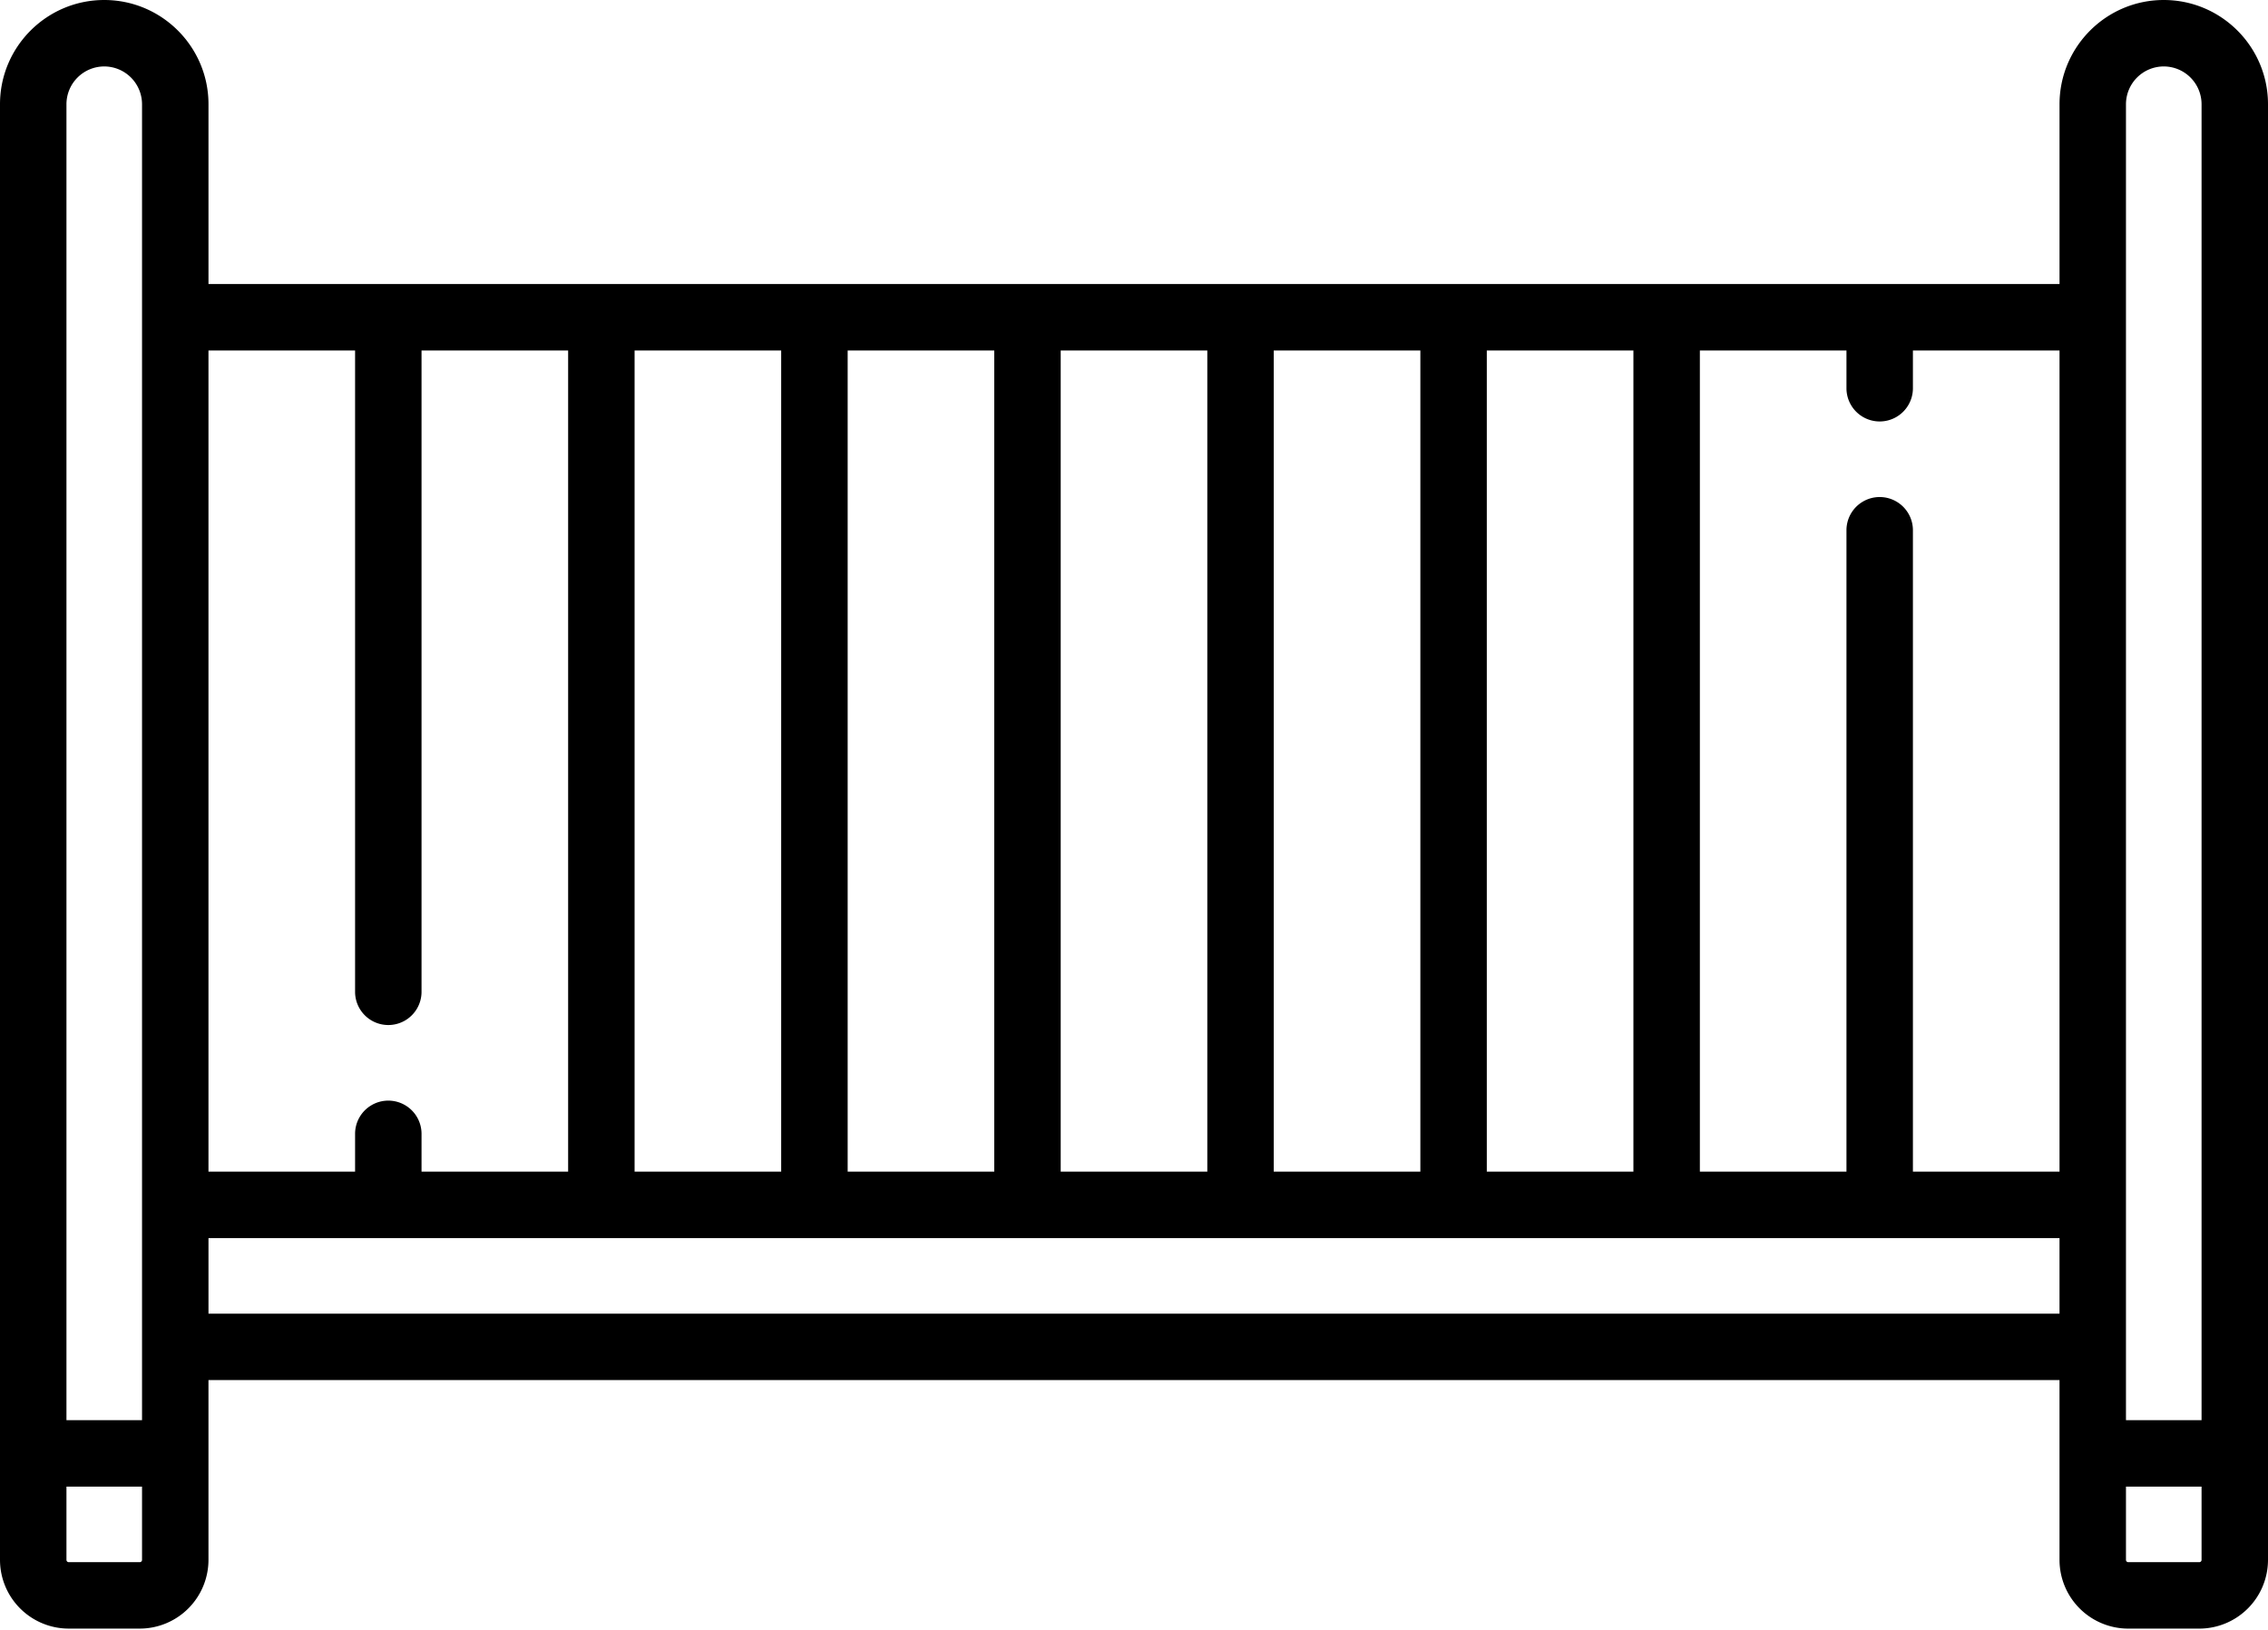 <?xml version="1.0" encoding="utf-8"?><svg viewBox="0 0 160 115" xmlns="http://www.w3.org/2000/svg" width="160" height="115"><path d="M152.647 0c-4.055 0-7.354 3.3-7.354 7.354V20.04H14.708V7.354c0-4.055-3.3-7.354-7.354-7.354C3.299 0 0 3.3 0 7.354V110.06a4.854 4.854 0 004.849 4.849h5.01a4.854 4.854 0 004.848-4.849V97.374h130.585v12.687a4.854 4.854 0 004.849 4.849h5.01a4.854 4.854 0 004.849-4.849V7.354C160 3.299 156.701 0 152.647 0zM10.02 110.061a.161.161 0 01-.161.161h-5.01a.161.161 0 01-.161-.161v-5.171h5.332v5.171zm0-9.859H4.688V7.354a2.67 2.67 0 012.666-2.666 2.67 2.67 0 012.666 2.666v92.848zm94.869-75.474h10.343v57.938h-10.343V24.728zm-15.03 0h10.343v57.938H89.859V24.728zm-15.03 0h10.343v57.938H74.829V24.728zm-15.03 0H70.14v57.938H59.8V24.728zm-15.03 0H55.11v57.938H44.768V24.728zm-30.061 0H25.05v45.251a2.344 2.344 0 104.688 0V24.728H40.08v57.938H29.738v-2.665a2.344 2.344 0 00-4.688 0v2.665H14.707V24.728zm130.584 67.959H14.708v-5.333h130.584v5.333zm-10.342-10.02V37.414a2.344 2.344 0 10-4.688 0v45.251H119.92V24.728h10.342v2.665a2.344 2.344 0 004.688 0v-2.665h10.343v57.938H134.95zm20.363 27.394a.16.16 0 01-.161.161h-5.01a.161.161 0 01-.162-.161v-5.171h5.333v5.171zm0-9.859h-5.333V7.354a2.67 2.67 0 012.667-2.666 2.67 2.67 0 012.666 2.666v92.848z"/></svg>